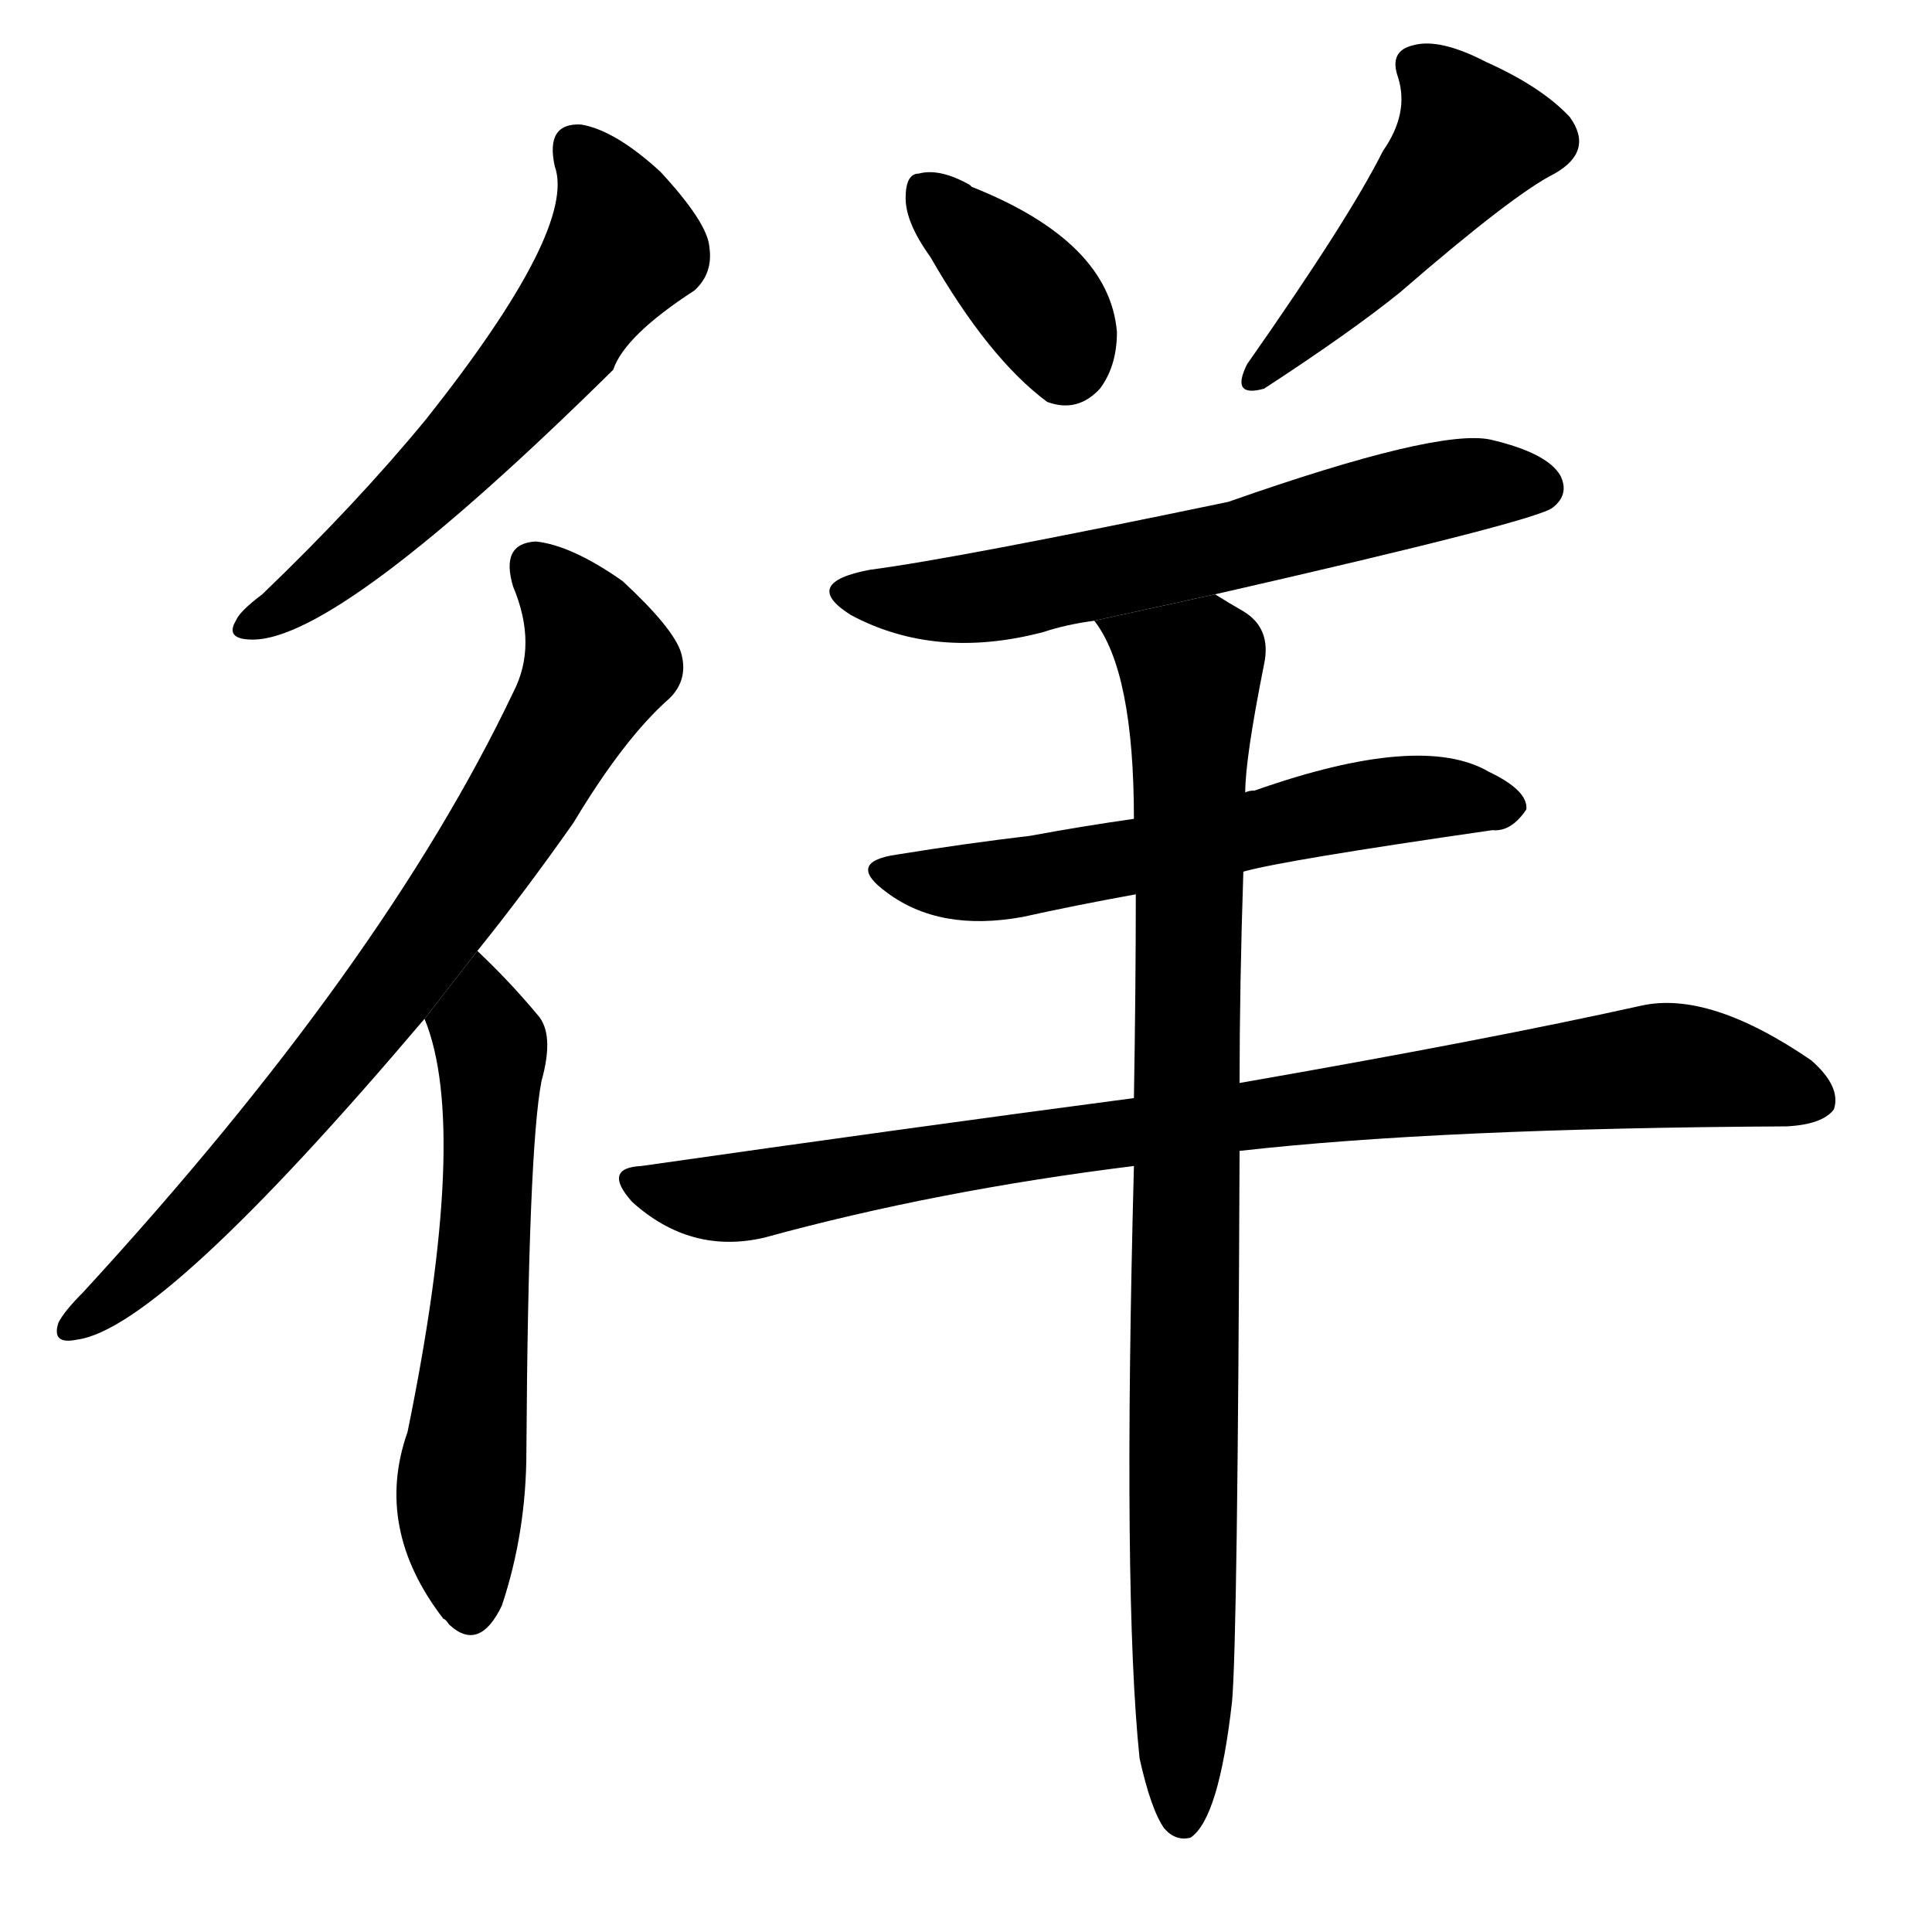 <svg version="1.1" viewBox="0 0 1024 1024" xmlns="http://www.w3.org/2000/svg">
  <g stroke="black" stroke-dasharray="1,1" stroke-width="1" transform="scale(4, 4)">
  </g>
  <g transform="scale(1, -1) translate(0, -900)">
    <style type="text/css">
      
        @keyframes keyframes0 {
          from {
            stroke: blue;
            stroke-dashoffset: 595;
            stroke-width: 128;
          }
          66% {
            animation-timing-function: step-end;
            stroke: blue;
            stroke-dashoffset: 0;
            stroke-width: 128;
          }
          to {
            stroke: black;
            stroke-width: 1024;
          }
        }
        #make-me-a-hanzi-animation-0 {
          animation: keyframes0 0.734s both;
          animation-delay: 0s;
          animation-timing-function: linear;
        }
      
        @keyframes keyframes1 {
          from {
            stroke: blue;
            stroke-dashoffset: 767;
            stroke-width: 128;
          }
          71% {
            animation-timing-function: step-end;
            stroke: blue;
            stroke-dashoffset: 0;
            stroke-width: 128;
          }
          to {
            stroke: black;
            stroke-width: 1024;
          }
        }
        #make-me-a-hanzi-animation-1 {
          animation: keyframes1 0.874s both;
          animation-delay: 0.734s;
          animation-timing-function: linear;
        }
      
        @keyframes keyframes2 {
          from {
            stroke: blue;
            stroke-dashoffset: 593;
            stroke-width: 128;
          }
          66% {
            animation-timing-function: step-end;
            stroke: blue;
            stroke-dashoffset: 0;
            stroke-width: 128;
          }
          to {
            stroke: black;
            stroke-width: 1024;
          }
        }
        #make-me-a-hanzi-animation-2 {
          animation: keyframes2 0.733s both;
          animation-delay: 1.608s;
          animation-timing-function: linear;
        }
      
        @keyframes keyframes3 {
          from {
            stroke: blue;
            stroke-dashoffset: 372;
            stroke-width: 128;
          }
          55% {
            animation-timing-function: step-end;
            stroke: blue;
            stroke-dashoffset: 0;
            stroke-width: 128;
          }
          to {
            stroke: black;
            stroke-width: 1024;
          }
        }
        #make-me-a-hanzi-animation-3 {
          animation: keyframes3 0.553s both;
          animation-delay: 2.341s;
          animation-timing-function: linear;
        }
      
        @keyframes keyframes4 {
          from {
            stroke: blue;
            stroke-dashoffset: 467;
            stroke-width: 128;
          }
          60% {
            animation-timing-function: step-end;
            stroke: blue;
            stroke-dashoffset: 0;
            stroke-width: 128;
          }
          to {
            stroke: black;
            stroke-width: 1024;
          }
        }
        #make-me-a-hanzi-animation-4 {
          animation: keyframes4 0.63s both;
          animation-delay: 2.894s;
          animation-timing-function: linear;
        }
      
        @keyframes keyframes5 {
          from {
            stroke: blue;
            stroke-dashoffset: 627;
            stroke-width: 128;
          }
          67% {
            animation-timing-function: step-end;
            stroke: blue;
            stroke-dashoffset: 0;
            stroke-width: 128;
          }
          to {
            stroke: black;
            stroke-width: 1024;
          }
        }
        #make-me-a-hanzi-animation-5 {
          animation: keyframes5 0.76s both;
          animation-delay: 3.524s;
          animation-timing-function: linear;
        }
      
        @keyframes keyframes6 {
          from {
            stroke: blue;
            stroke-dashoffset: 590;
            stroke-width: 128;
          }
          66% {
            animation-timing-function: step-end;
            stroke: blue;
            stroke-dashoffset: 0;
            stroke-width: 128;
          }
          to {
            stroke: black;
            stroke-width: 1024;
          }
        }
        #make-me-a-hanzi-animation-6 {
          animation: keyframes6 0.73s both;
          animation-delay: 4.284s;
          animation-timing-function: linear;
        }
      
        @keyframes keyframes7 {
          from {
            stroke: blue;
            stroke-dashoffset: 889;
            stroke-width: 128;
          }
          74% {
            animation-timing-function: step-end;
            stroke: blue;
            stroke-dashoffset: 0;
            stroke-width: 128;
          }
          to {
            stroke: black;
            stroke-width: 1024;
          }
        }
        #make-me-a-hanzi-animation-7 {
          animation: keyframes7 0.973s both;
          animation-delay: 5.014s;
          animation-timing-function: linear;
        }
      
        @keyframes keyframes8 {
          from {
            stroke: blue;
            stroke-dashoffset: 915;
            stroke-width: 128;
          }
          75% {
            animation-timing-function: step-end;
            stroke: blue;
            stroke-dashoffset: 0;
            stroke-width: 128;
          }
          to {
            stroke: black;
            stroke-width: 1024;
          }
        }
        #make-me-a-hanzi-animation-8 {
          animation: keyframes8 0.995s both;
          animation-delay: 5.988s;
          animation-timing-function: linear;
        }
      
    </style>
    
      <path d="M 294 812 Q 306 779 226 678 Q 189 633 139 585 Q 127 576 125 571 Q 119 561 134 561 Q 180 561 325 704 Q 331 722 368 746 Q 378 755 376 769 Q 375 782 350 809 Q 326 831 308 834 Q 289 835 294 812 Z" fill="black"></path>
    
      <path d="M 253 396 Q 278 427 304 464 Q 331 509 355 530 Q 365 540 361 554 Q 357 567 330 592 Q 303 611 284 613 Q 265 612 272 589 Q 285 558 272 533 Q 203 388 44 215 Q 34 205 31 199 Q 27 187 41 190 Q 86 196 225 360 L 253 396 Z" fill="black"></path>
    
      <path d="M 225 360 Q 249 302 216 141 Q 198 90 235 42 Q 236 42 238 39 Q 254 24 266 49 Q 279 88 279 131 Q 280 291 287 327 Q 294 352 285 362 Q 270 380 253 396 L 225 360 Z" fill="black"></path>
    
      <path d="M 493 764 Q 524 710 555 687 Q 571 681 583 694 Q 592 706 592 724 Q 588 772 515 801 L 514 802 Q 498 811 487 808 Q 480 808 480 795 Q 480 782 493 764 Z" fill="black"></path>
    
      <path d="M 733 820 Q 715 784 661 707 Q 652 689 670 694 Q 716 724 742 745 Q 802 797 824 808 Q 845 820 832 838 Q 817 854 788 867 Q 763 880 749 876 Q 736 873 741 859 Q 747 840 733 820 Z" fill="black"></path>
    
      <path d="M 644 585 Q 815 624 823 631 Q 832 638 827 648 Q 820 660 790 667 Q 762 673 651 634 Q 507 604 461 598 Q 424 591 451 574 Q 496 550 553 565 Q 565 569 580 571 L 644 585 Z" fill="black"></path>
    
      <path d="M 659 438 Q 680 444 791 460 Q 801 459 809 471 Q 810 481 789 491 Q 753 512 665 481 Q 662 481 660 480 L 601 466 Q 573 462 546 457 Q 512 453 475 447 Q 448 443 470 427 Q 498 406 542 414 Q 569 420 602 426 L 659 438 Z" fill="black"></path>
    
      <path d="M 657 290 Q 763 302 947 303 Q 966 304 972 312 Q 976 324 960 338 Q 906 375 870 367 Q 789 349 657 326 L 601 318 Q 480 302 340 282 Q 319 281 335 263 Q 366 235 405 244 Q 496 269 601 282 L 657 290 Z" fill="black"></path>
    
      <path d="M 604 -32 Q 610 -59 617 -69 Q 623 -76 631 -74 Q 646 -64 653 -2 Q 656 31 657 290 L 657 326 Q 657 377 659 438 L 660 480 Q 660 498 670 548 Q 674 567 659 576 Q 652 580 644 585 L 580 571 Q 601 544 601 466 L 602 426 Q 602 377 601 318 L 601 282 Q 595 54 604 -32 Z" fill="black"></path>
    
    
      <clipPath id="make-me-a-hanzi-clip-0">
        <path d="M 294 812 Q 306 779 226 678 Q 189 633 139 585 Q 127 576 125 571 Q 119 561 134 561 Q 180 561 325 704 Q 331 722 368 746 Q 378 755 376 769 Q 375 782 350 809 Q 326 831 308 834 Q 289 835 294 812 Z"></path>
      </clipPath>
      <path clip-path="url(#make-me-a-hanzi-clip-0)" d="M 306 820 L 330 777 L 294 716 L 206 623 L 133 569" fill="none" id="make-me-a-hanzi-animation-0" stroke-dasharray="467 934" stroke-linecap="round"></path>
    
      <clipPath id="make-me-a-hanzi-clip-1">
        <path d="M 253 396 Q 278 427 304 464 Q 331 509 355 530 Q 365 540 361 554 Q 357 567 330 592 Q 303 611 284 613 Q 265 612 272 589 Q 285 558 272 533 Q 203 388 44 215 Q 34 205 31 199 Q 27 187 41 190 Q 86 196 225 360 L 253 396 Z"></path>
      </clipPath>
      <path clip-path="url(#make-me-a-hanzi-clip-1)" d="M 284 598 L 300 583 L 317 548 L 276 475 L 169 326 L 83 233 L 39 198" fill="none" id="make-me-a-hanzi-animation-1" stroke-dasharray="639 1278" stroke-linecap="round"></path>
    
      <clipPath id="make-me-a-hanzi-clip-2">
        <path d="M 225 360 Q 249 302 216 141 Q 198 90 235 42 Q 236 42 238 39 Q 254 24 266 49 Q 279 88 279 131 Q 280 291 287 327 Q 294 352 285 362 Q 270 380 253 396 L 225 360 Z"></path>
      </clipPath>
      <path clip-path="url(#make-me-a-hanzi-clip-2)" d="M 254 386 L 261 340 L 244 106 L 250 50" fill="none" id="make-me-a-hanzi-animation-2" stroke-dasharray="465 930" stroke-linecap="round"></path>
    
      <clipPath id="make-me-a-hanzi-clip-3">
        <path d="M 493 764 Q 524 710 555 687 Q 571 681 583 694 Q 592 706 592 724 Q 588 772 515 801 L 514 802 Q 498 811 487 808 Q 480 808 480 795 Q 480 782 493 764 Z"></path>
      </clipPath>
      <path clip-path="url(#make-me-a-hanzi-clip-3)" d="M 493 796 L 553 737 L 564 707" fill="none" id="make-me-a-hanzi-animation-3" stroke-dasharray="244 488" stroke-linecap="round"></path>
    
      <clipPath id="make-me-a-hanzi-clip-4">
        <path d="M 733 820 Q 715 784 661 707 Q 652 689 670 694 Q 716 724 742 745 Q 802 797 824 808 Q 845 820 832 838 Q 817 854 788 867 Q 763 880 749 876 Q 736 873 741 859 Q 747 840 733 820 Z"></path>
      </clipPath>
      <path clip-path="url(#make-me-a-hanzi-clip-4)" d="M 750 865 L 770 847 L 780 827 L 673 706" fill="none" id="make-me-a-hanzi-animation-4" stroke-dasharray="339 678" stroke-linecap="round"></path>
    
      <clipPath id="make-me-a-hanzi-clip-5">
        <path d="M 644 585 Q 815 624 823 631 Q 832 638 827 648 Q 820 660 790 667 Q 762 673 651 634 Q 507 604 461 598 Q 424 591 451 574 Q 496 550 553 565 Q 565 569 580 571 L 644 585 Z"></path>
      </clipPath>
      <path clip-path="url(#make-me-a-hanzi-clip-5)" d="M 453 587 L 501 581 L 540 586 L 653 609 L 771 642 L 816 642" fill="none" id="make-me-a-hanzi-animation-5" stroke-dasharray="499 998" stroke-linecap="round"></path>
    
      <clipPath id="make-me-a-hanzi-clip-6">
        <path d="M 659 438 Q 680 444 791 460 Q 801 459 809 471 Q 810 481 789 491 Q 753 512 665 481 Q 662 481 660 480 L 601 466 Q 573 462 546 457 Q 512 453 475 447 Q 448 443 470 427 Q 498 406 542 414 Q 569 420 602 426 L 659 438 Z"></path>
      </clipPath>
      <path clip-path="url(#make-me-a-hanzi-clip-6)" d="M 470 438 L 518 432 L 719 473 L 769 477 L 799 472" fill="none" id="make-me-a-hanzi-animation-6" stroke-dasharray="462 924" stroke-linecap="round"></path>
    
      <clipPath id="make-me-a-hanzi-clip-7">
        <path d="M 657 290 Q 763 302 947 303 Q 966 304 972 312 Q 976 324 960 338 Q 906 375 870 367 Q 789 349 657 326 L 601 318 Q 480 302 340 282 Q 319 281 335 263 Q 366 235 405 244 Q 496 269 601 282 L 657 290 Z"></path>
      </clipPath>
      <path clip-path="url(#make-me-a-hanzi-clip-7)" d="M 337 273 L 394 266 L 523 290 L 871 335 L 907 333 L 962 317" fill="none" id="make-me-a-hanzi-animation-7" stroke-dasharray="761 1522" stroke-linecap="round"></path>
    
      <clipPath id="make-me-a-hanzi-clip-8">
        <path d="M 604 -32 Q 610 -59 617 -69 Q 623 -76 631 -74 Q 646 -64 653 -2 Q 656 31 657 290 L 657 326 Q 657 377 659 438 L 660 480 Q 660 498 670 548 Q 674 567 659 576 Q 652 580 644 585 L 580 571 Q 601 544 601 466 L 602 426 Q 602 377 601 318 L 601 282 Q 595 54 604 -32 Z"></path>
      </clipPath>
      <path clip-path="url(#make-me-a-hanzi-clip-8)" d="M 587 569 L 632 544 L 627 -64" fill="none" id="make-me-a-hanzi-animation-8" stroke-dasharray="787 1574" stroke-linecap="round"></path>
    
  </g>
</svg>

